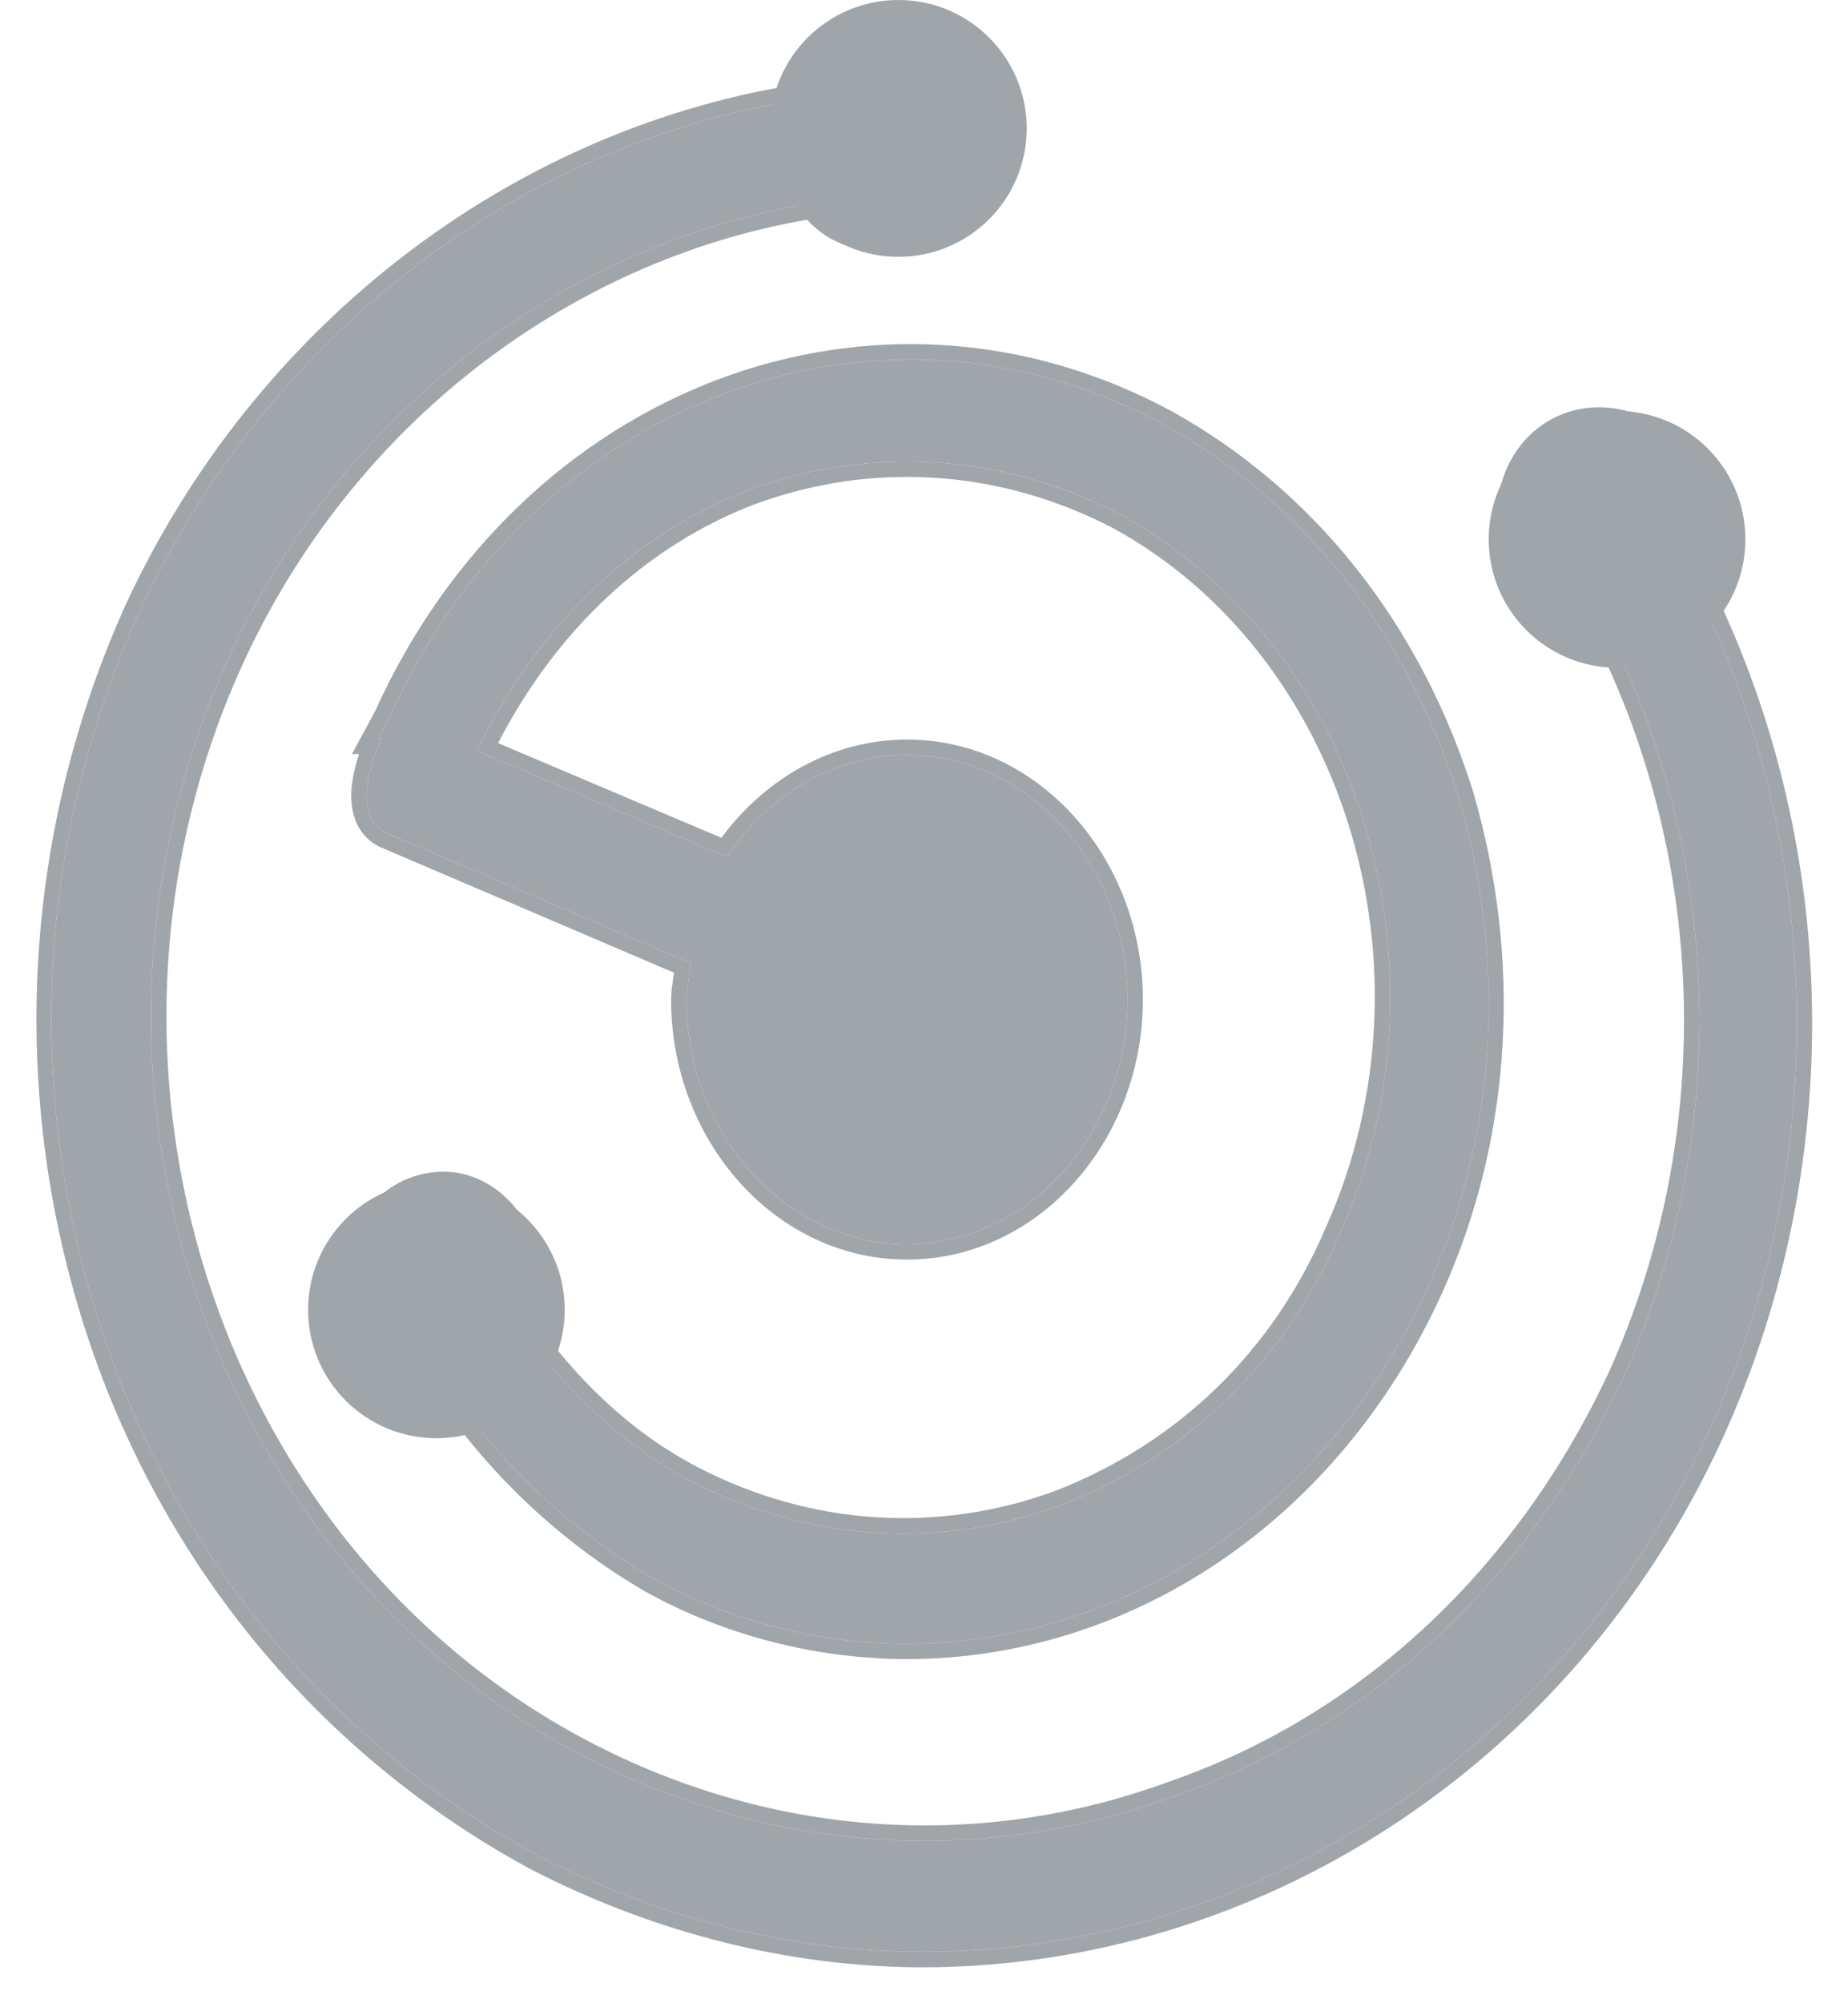 <svg width="36" height="39" viewBox="0 0 36 39" version="1.1" xmlns="http://www.w3.org/2000/svg" xmlns:xlink="http://www.w3.org/1999/xlink">
<title>distributor-icon</title>
<desc>Created using Figma</desc>
<g id="Canvas" transform="translate(-4024 365)">
<g id="distributor-icon">
<use xlink:href="#path0_fill" transform="translate(4024.71 -365)" fill="#A0A5AA"/>
<use xlink:href="#path1_fill" transform="translate(4024.71 -365)" fill="#A0A5AA"/>
<use xlink:href="#path2_fill" transform="translate(4024.71 -365)" fill="#A0A5AA"/>
<use xlink:href="#path3_fill" transform="translate(4024.71 -365)" fill="#A0A5AA"/>
<use xlink:href="#path4_fill" transform="translate(4024.71 -365)" fill="#A0A5AA"/>
<use xlink:href="#path5_fill" transform="translate(4024.71 -365)" fill="#A0A5AA"/>
<use xlink:href="#path6_fill" transform="translate(4024.71 -365)" fill="#A0A5AA"/>
</g>
</g>
<defs>
<path id="path0_fill" d="M 7.938 23.111C 7.007 23.111 6.292 23.904 6.292 24.936C 6.292 25.889 7.007 26.762 7.867 26.762C 8.94 28.428 10.372 29.778 12.019 30.73C 13.594 31.603 15.312 32 16.959 32C 21.111 32 25.12 29.46 27.125 25.016C 28.485 22 28.628 18.666 27.698 15.492C 26.695 12.317 24.691 9.777 21.97 8.269C 16.386 5.253 9.656 7.793 6.864 13.983L 6.649 14.38L 6.721 14.38C 6.435 15.015 6.22 15.888 6.793 16.206L 12.735 18.745C 12.735 18.984 12.663 19.222 12.663 19.46C 12.663 22.079 14.596 24.222 16.959 24.222C 19.321 24.222 21.254 22.079 21.254 19.46C 21.254 16.841 19.321 14.698 16.959 14.698C 15.527 14.698 14.238 15.492 13.451 16.682L 8.582 14.618C 9.728 12.237 11.589 10.412 13.88 9.539C 16.243 8.666 18.82 8.825 21.111 10.015C 25.765 12.555 27.698 18.825 25.407 23.984C 24.333 26.524 22.4 28.349 19.966 29.302C 17.603 30.174 15.026 30.016 12.735 28.825C 11.375 28.111 10.229 27 9.298 25.651C 9.37 25.413 9.442 25.174 9.442 24.936C 9.585 23.984 8.797 23.111 7.938 23.111Z"/>
<path id="path1_fill" fill-rule="evenodd" d="M 12.019 30.73C 10.372 29.778 8.94 28.428 7.867 26.762C 7.007 26.762 6.292 25.889 6.292 24.936C 6.292 23.904 7.007 23.111 7.938 23.111C 8.797 23.111 9.585 23.984 9.442 24.936C 9.442 25.174 9.37 25.413 9.298 25.651C 10.229 27 11.375 28.111 12.735 28.825C 15.026 30.016 17.603 30.174 19.966 29.302C 22.4 28.349 24.333 26.524 25.407 23.984C 27.698 18.825 25.765 12.555 21.111 10.015C 18.82 8.825 16.243 8.666 13.88 9.539C 11.677 10.379 9.87 12.1 8.716 14.349C 8.671 14.438 8.626 14.528 8.582 14.618L 13.451 16.682C 14.238 15.492 15.527 14.698 16.959 14.698C 19.321 14.698 21.254 16.841 21.254 19.46C 21.254 22.079 19.321 24.222 16.959 24.222C 14.596 24.222 12.663 22.079 12.663 19.46C 12.663 19.341 12.681 19.222 12.699 19.103C 12.717 18.984 12.735 18.865 12.735 18.745L 6.793 16.206C 6.306 15.936 6.388 15.265 6.599 14.68C 6.615 14.636 6.632 14.592 6.649 14.548C 6.668 14.502 6.687 14.456 6.707 14.412C 6.712 14.401 6.716 14.391 6.721 14.38L 6.649 14.38L 6.864 13.983C 9.656 7.793 16.386 5.253 21.97 8.269C 24.691 9.777 26.695 12.317 27.698 15.492C 28.628 18.666 28.485 22 27.125 25.016C 25.12 29.46 21.111 32 16.959 32C 15.312 32 13.594 31.603 12.019 30.73ZM 6.595 13.85C 9.453 7.527 16.36 4.898 22.113 8.005L 22.116 8.007C 24.909 9.555 26.96 12.16 27.984 15.401L 27.986 15.407C 28.926 18.63 28.777 22.069 27.398 25.139C 25.349 29.683 21.238 32.3 16.959 32.3C 15.278 32.298 13.486 31.883 11.873 30.992L 11.869 30.99C 10.236 30.043 8.785 28.691 7.699 27.053C 6.714 26.95 5.991 25.95 5.991 24.936C 5.991 23.769 6.813 22.811 7.938 22.811C 8.979 22.811 9.897 23.839 9.741 24.961C 9.735 25.181 9.683 25.4 9.627 25.597C 10.523 26.868 11.589 27.888 12.873 28.559C 15.089 29.711 17.577 29.863 19.859 29.021C 22.218 28.098 24.089 26.33 25.13 23.867L 25.133 23.862C 27.366 18.833 25.471 12.739 20.97 10.28C 18.755 9.129 16.267 8.977 13.986 9.82C 11.867 10.628 10.118 12.285 8.993 14.467L 13.344 16.311C 14.188 15.162 15.498 14.398 16.959 14.398C 19.515 14.398 21.554 16.705 21.554 19.46C 21.554 22.215 19.515 24.522 16.959 24.522C 14.402 24.522 12.363 22.215 12.363 19.46C 12.364 19.319 12.384 19.177 12.402 19.058L 12.405 19.041C 12.41 19.004 12.416 18.97 12.42 18.937L 6.661 16.476L 6.647 16.468C 6.217 16.23 6.114 15.788 6.135 15.396C 6.149 15.166 6.207 14.916 6.284 14.68L 6.146 14.68L 6.595 13.85Z"/>
<path id="path2_fill" d="M 32.128 10.017C 32.128 9.006 31.395 8.229 30.443 8.229C 29.491 8.229 28.758 9.006 28.758 10.017C 28.758 10.95 29.491 11.727 30.37 11.805C 32.861 16.391 33.081 22.065 30.883 26.884C 29.051 30.771 25.974 33.647 22.165 34.968C 18.355 36.368 14.253 36.057 10.663 34.191C 3.191 30.305 0.114 20.666 3.777 12.737C 5.974 7.996 10.297 4.731 15.132 3.954C 15.425 4.342 15.864 4.576 16.377 4.576C 17.33 4.576 18.062 3.798 18.062 2.788C 18.062 1.777 17.33 1 16.377 1C 15.718 1 15.205 1.389 14.912 1.933C 9.418 2.788 4.509 6.519 2.018 11.882C 0.04 16.235 -0.253 21.132 1.213 25.718C 2.678 30.305 5.755 33.958 9.784 36.135C 12.201 37.378 14.766 38 17.256 38C 23.557 38 29.637 34.269 32.568 27.895C 35.059 22.454 34.839 16.002 31.982 10.794C 32.055 10.561 32.128 10.328 32.128 10.017Z"/>
<path id="path3_fill" fill-rule="evenodd" d="M 2.018 11.882C 4.509 6.519 9.418 2.788 14.912 1.933C 15.205 1.389 15.718 1 16.377 1C 17.33 1 18.062 1.777 18.062 2.788C 18.062 3.798 17.33 4.576 16.377 4.576C 15.864 4.576 15.425 4.342 15.132 3.954C 10.297 4.731 5.974 7.996 3.777 12.737C 0.114 20.666 3.191 30.305 10.663 34.191C 14.253 36.057 18.355 36.368 22.165 34.968C 25.974 33.647 29.051 30.771 30.883 26.884C 33.081 22.065 32.861 16.391 30.37 11.805C 29.491 11.727 28.758 10.95 28.758 10.017C 28.758 9.006 29.491 8.229 30.443 8.229C 31.395 8.229 32.128 9.006 32.128 10.017C 32.128 10.328 32.055 10.561 31.982 10.794C 34.839 16.002 35.059 22.454 32.568 27.895C 29.637 34.269 23.557 38 17.256 38C 14.766 38 12.201 37.378 9.784 36.135C 5.755 33.958 2.678 30.305 1.213 25.718C -0.253 21.132 0.04 16.235 2.018 11.882ZM 32.306 10.762C 32.367 10.555 32.425 10.313 32.428 10.017C 32.428 8.858 31.578 7.929 30.443 7.929C 29.309 7.929 28.458 8.858 28.458 10.017C 28.458 11.046 29.22 11.914 30.178 12.082C 32.556 16.561 32.747 22.072 30.611 26.758C 28.81 30.578 25.793 33.393 22.067 34.685L 22.061 34.687C 18.334 36.056 14.319 35.753 10.802 33.925C 3.481 30.117 0.449 20.656 4.049 12.863C 6.181 8.264 10.346 5.087 15.012 4.278C 15.355 4.653 15.833 4.876 16.377 4.876C 17.512 4.876 18.362 3.947 18.362 2.788C 18.362 1.629 17.512 0.7 16.377 0.7C 15.642 0.7 15.07 1.105 14.724 1.659C 9.184 2.572 4.256 6.352 1.746 11.756L 1.745 11.758C -0.251 16.163 -0.55 21.17 0.927 25.81C 2.416 30.47 5.544 34.185 9.641 36.398L 9.647 36.401C 12.097 37.659 14.73 38.298 17.256 38.3C 23.676 38.3 29.862 34.499 32.84 28.02C 35.352 22.533 35.151 16.034 32.306 10.762Z"/>
<path id="path4_fill" d="M 19.291 2.5C 19.291 3.881 18.172 5 16.791 5C 15.411 5 14.291 3.881 14.291 2.5C 14.291 1.119 15.411 0 16.791 0C 18.172 0 19.291 1.119 19.291 2.5Z"/>
<path id="path5_fill" d="M 33.291 10.5C 33.291 11.881 32.172 13 30.791 13C 29.411 13 28.291 11.881 28.291 10.5C 28.291 9.119 29.411 8 30.791 8C 32.172 8 33.291 9.119 33.291 10.5Z"/>
<path id="path6_fill" d="M 10.291 25.5C 10.291 26.881 9.172 28 7.792 28C 6.411 28 5.292 26.881 5.292 25.5C 5.292 24.119 6.411 23 7.792 23C 9.172 23 10.291 24.119 10.291 25.5Z"/>
</defs>
</svg>
